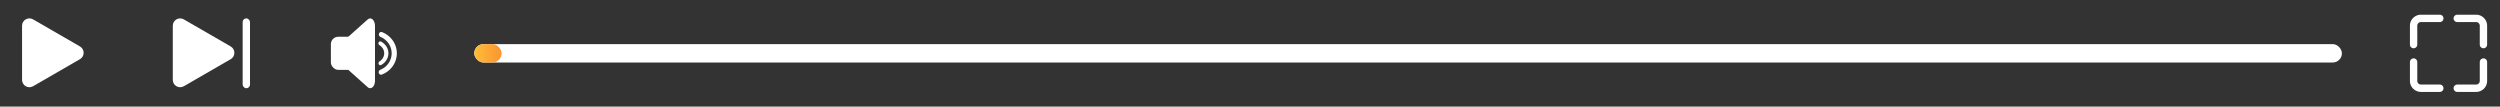 <svg width="680" height="29" fill="none" xmlns="http://www.w3.org/2000/svg"><rect width="100%" height="100%" fill="#333333" stroke="none"/><rect x="129" y="12" width="508" height="5" rx="2.5" fill="#fff"/><rect x="129" y="12" width="7.433" height="5" rx="2.5" fill="url(#paint0_linear_444_3269)"/><path d="M21.75 12.632c1.333.77 1.333 2.694 0 3.464L9 23.457c-1.333.77-3-.192-3-1.732V7.003c0-1.54 1.667-2.502 3-1.732l12.75 7.361zm41 0c1.333.77 1.333 2.694 0 3.464L50 23.457c-1.333.77-3-.192-3-1.732V7.003c0-1.54 1.667-2.502 3-1.732l12.75 7.361z" fill="#fff"/><rect x="66" y="5" width="2" height="19" rx="1" fill="#fff"/><path d="M91.657 16.257c-.876-.78-.876-2.733 0-3.514l8.373-7.468c.875-.781 1.97.195 1.97 1.757v14.936c0 1.562-1.095 2.538-1.97 1.757l-8.373-7.468z" fill="#fff"/><rect x="90" y="10" width="12" height="9" rx="2" fill="#fff"/><path d="M102.992 11.535c.122-.244.414-.356.655-.226.536.291.994.689 1.337 1.164.433.6.665 1.3.667 2.015a3.45 3.45 0 0 1-.653 2.019 3.966 3.966 0 0 1-1.329 1.171c-.239.132-.532.022-.656-.221-.14-.273-.013-.604.244-.771a2.84 2.84 0 0 0 .773-.735c.31-.436.474-.942.472-1.46a2.497 2.497 0 0 0-.483-1.457 2.837 2.837 0 0 0-.778-.73c-.258-.165-.387-.495-.249-.769z" fill="#fff"/><path d="M103.084 9.168c.105-.355.478-.564.824-.43a6.411 6.411 0 0 1 2.743 2.035 6.068 6.068 0 0 1 1.287 3.757 6.073 6.073 0 0 1-1.325 3.745 6.425 6.425 0 0 1-2.764 2.009c-.347.13-.717-.082-.819-.438-.105-.367.113-.743.465-.89a5.015 5.015 0 0 0 2-1.506 4.747 4.747 0 0 0 1.036-2.926 4.744 4.744 0 0 0-1.006-2.936 5.004 5.004 0 0 0-1.984-1.525c-.351-.15-.566-.53-.457-.895z" fill="#fff"/><path d="M663.625 5H658.5a2 2 0 0 0-2 2v5.125m19 0V7a2 2 0 0 0-2-2h-5.125m0 19h5.125a2 2 0 0 0 2-2v-5.125m-19 0V22a2 2 0 0 0 2 2h5.125" stroke="#fff" stroke-width="2" stroke-linecap="round"/><defs><linearGradient id="paint0_linear_444_3269" x1="129" y1="14.5" x2="136.433" y2="14.5" gradientUnits="userSpaceOnUse"><stop stop-color="#FFBD39"/><stop offset="1" stop-color="#FA9531"/><stop offset="1" stop-color="#FA9531"/></linearGradient></defs></svg>